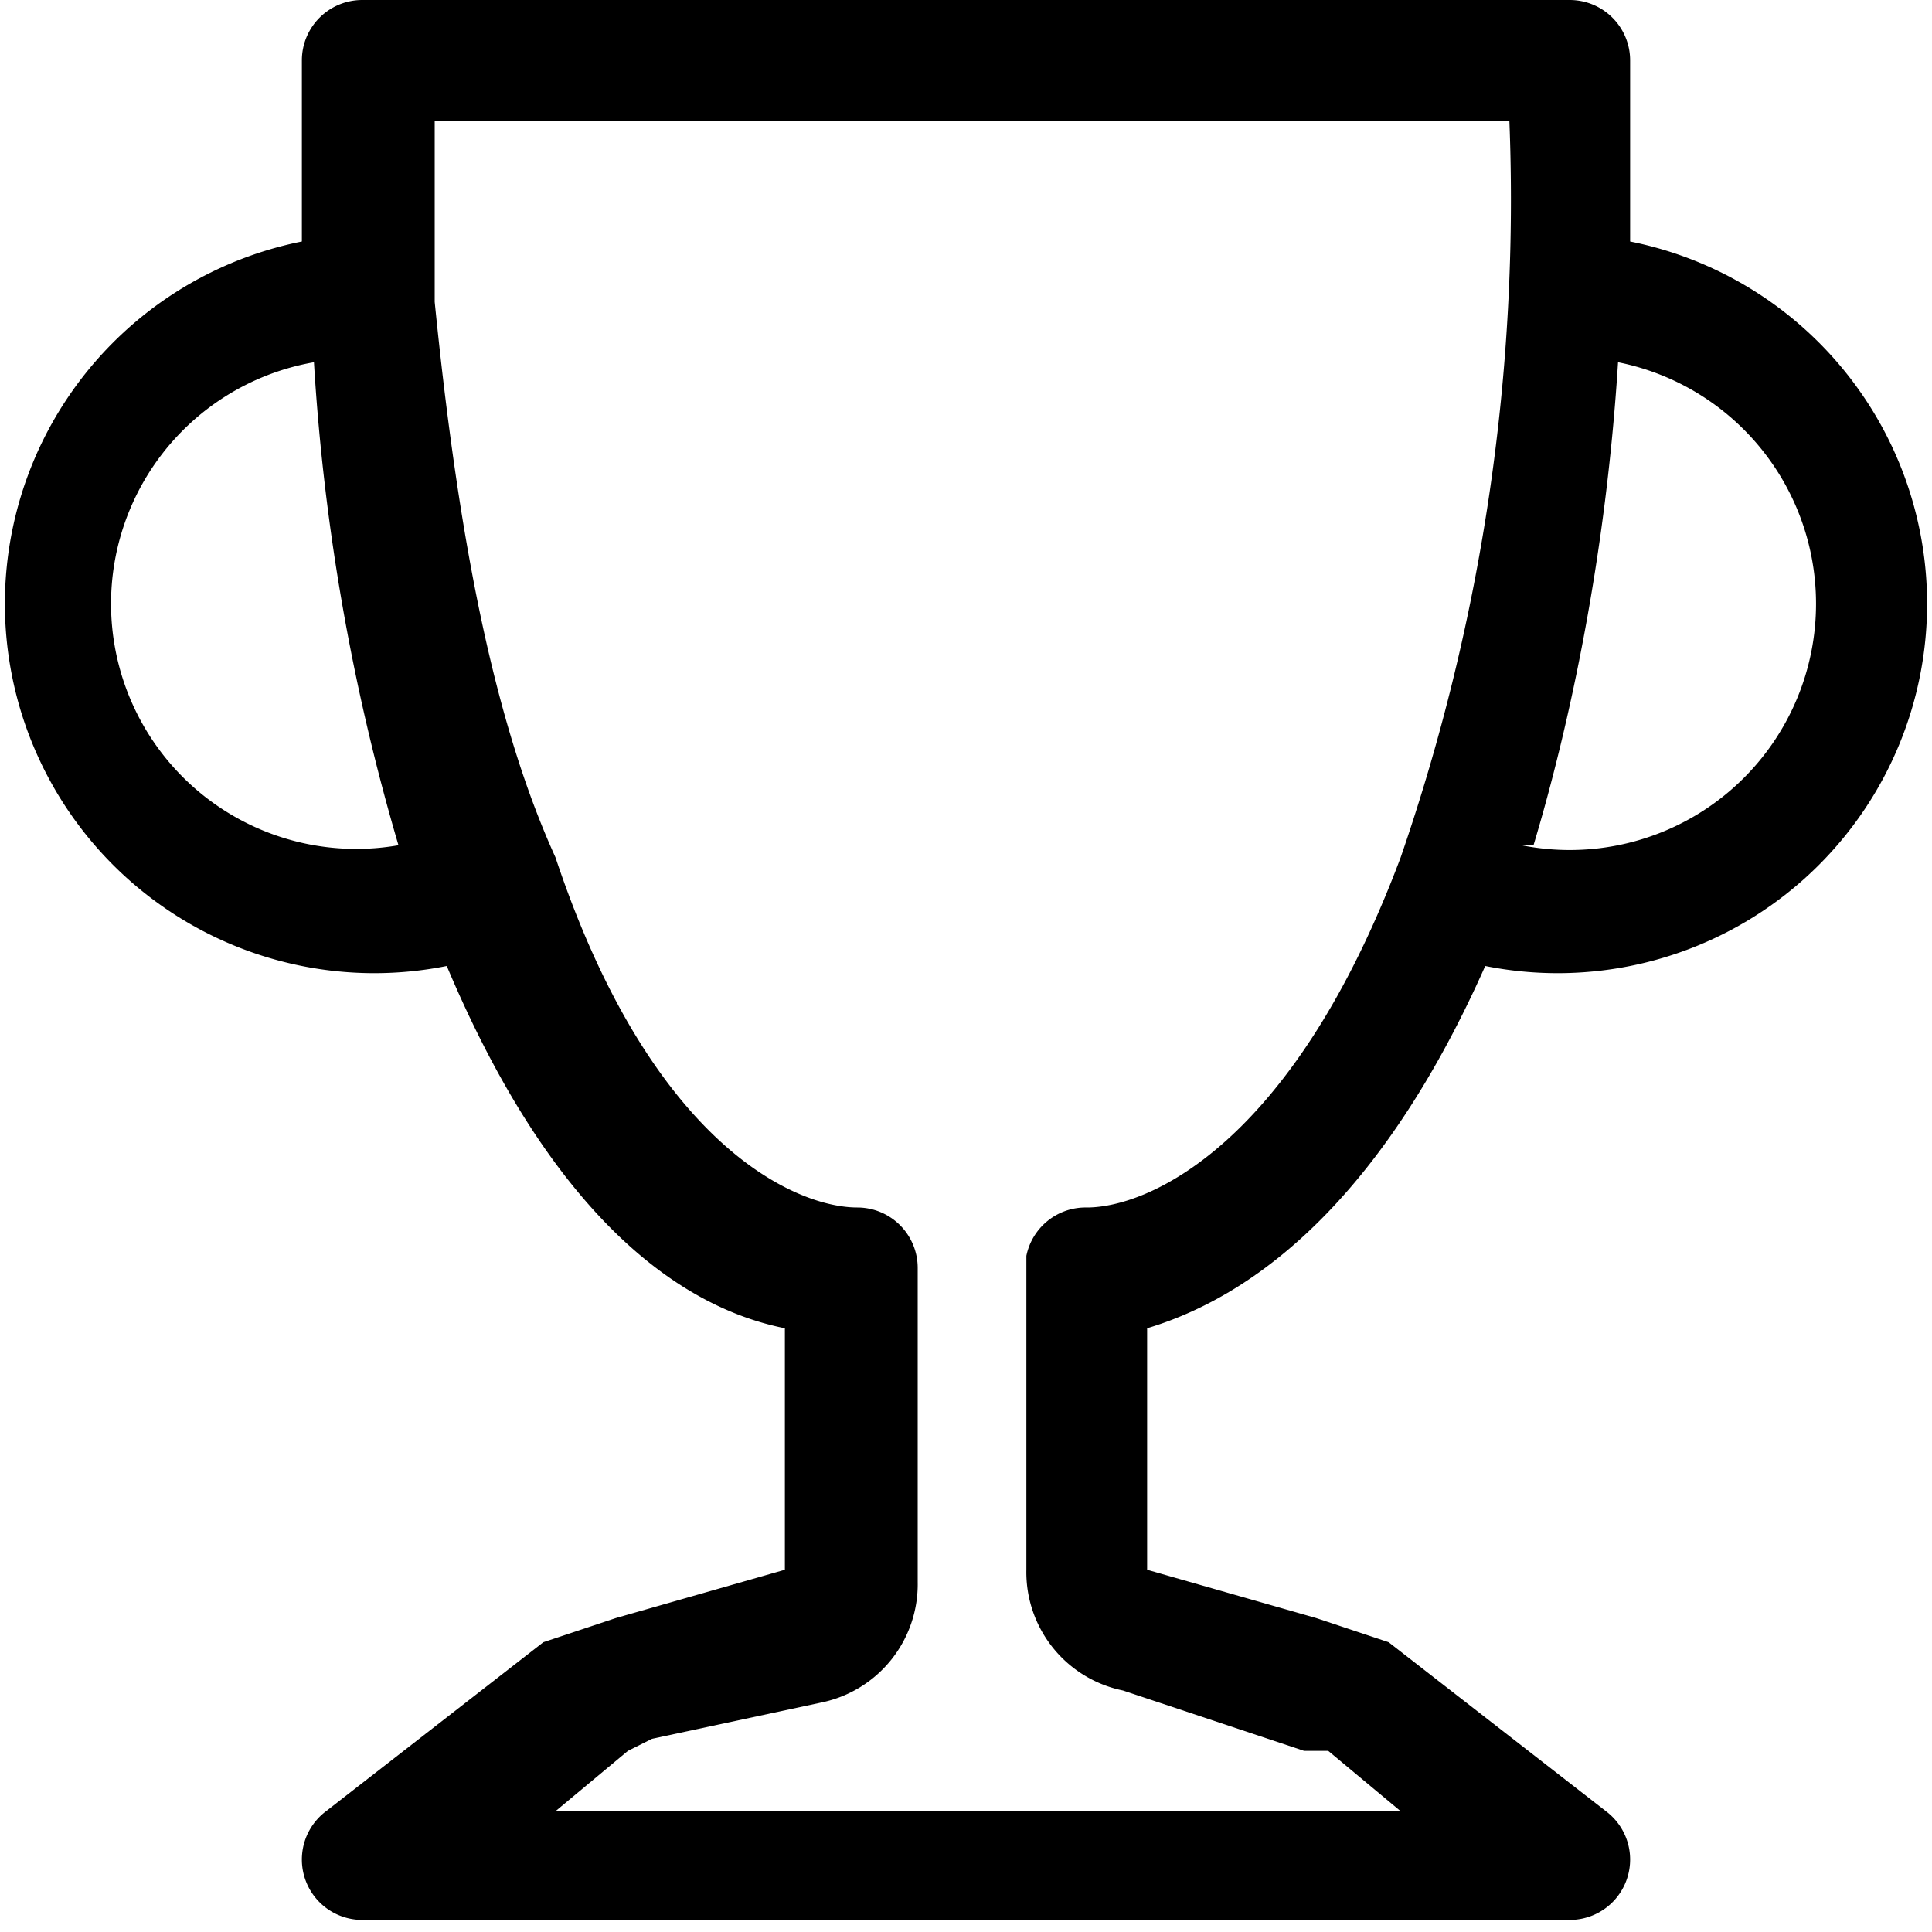 <svg xmlns="http://www.w3.org/2000/svg" fill="currentColor" viewBox="0 0 16 16">
  <path d="M2.5.5A.5.5 0 0 1 3 0h10a.5.5 0 0 1 .5.5V2a3 3 0 1 1-1.2 6c-.8 1.8-1.8 2.7-2.8 3v2l1.4.4.6.2 1.8 1.4a.5.5 0 0 1-.3.9H3a.5.5 0 0 1-.3-.9l1.8-1.4.6-.2 1.4-.4v-2c-1-.2-2-1.1-2.8-3a3 3 0 1 1-1.2-6V.5ZM2.6 3a2 2 0 1 0 .7 4 18 18 0 0 1-.7-4Zm10 4a2 2 0 0 0 .8-4c-.1 1.6-.4 3-.7 4Zm-9-6v1.5c.2 2 .5 3.5 1 4.6.8 2.4 2 2.9 2.5 2.9a.5.5 0 0 1 .5.5v2.6a1 1 0 0 1-.8 1l-1.4.3-.2.1-.6.5h7l-.6-.5h-.2L9.3 14a1 1 0 0 1-.8-1v-2.6A.5.5 0 0 1 9 10c.5 0 1.7-.5 2.6-2.9a16.7 16.7 0 0 0 .9-6.1h-9Z"/>
</svg>
